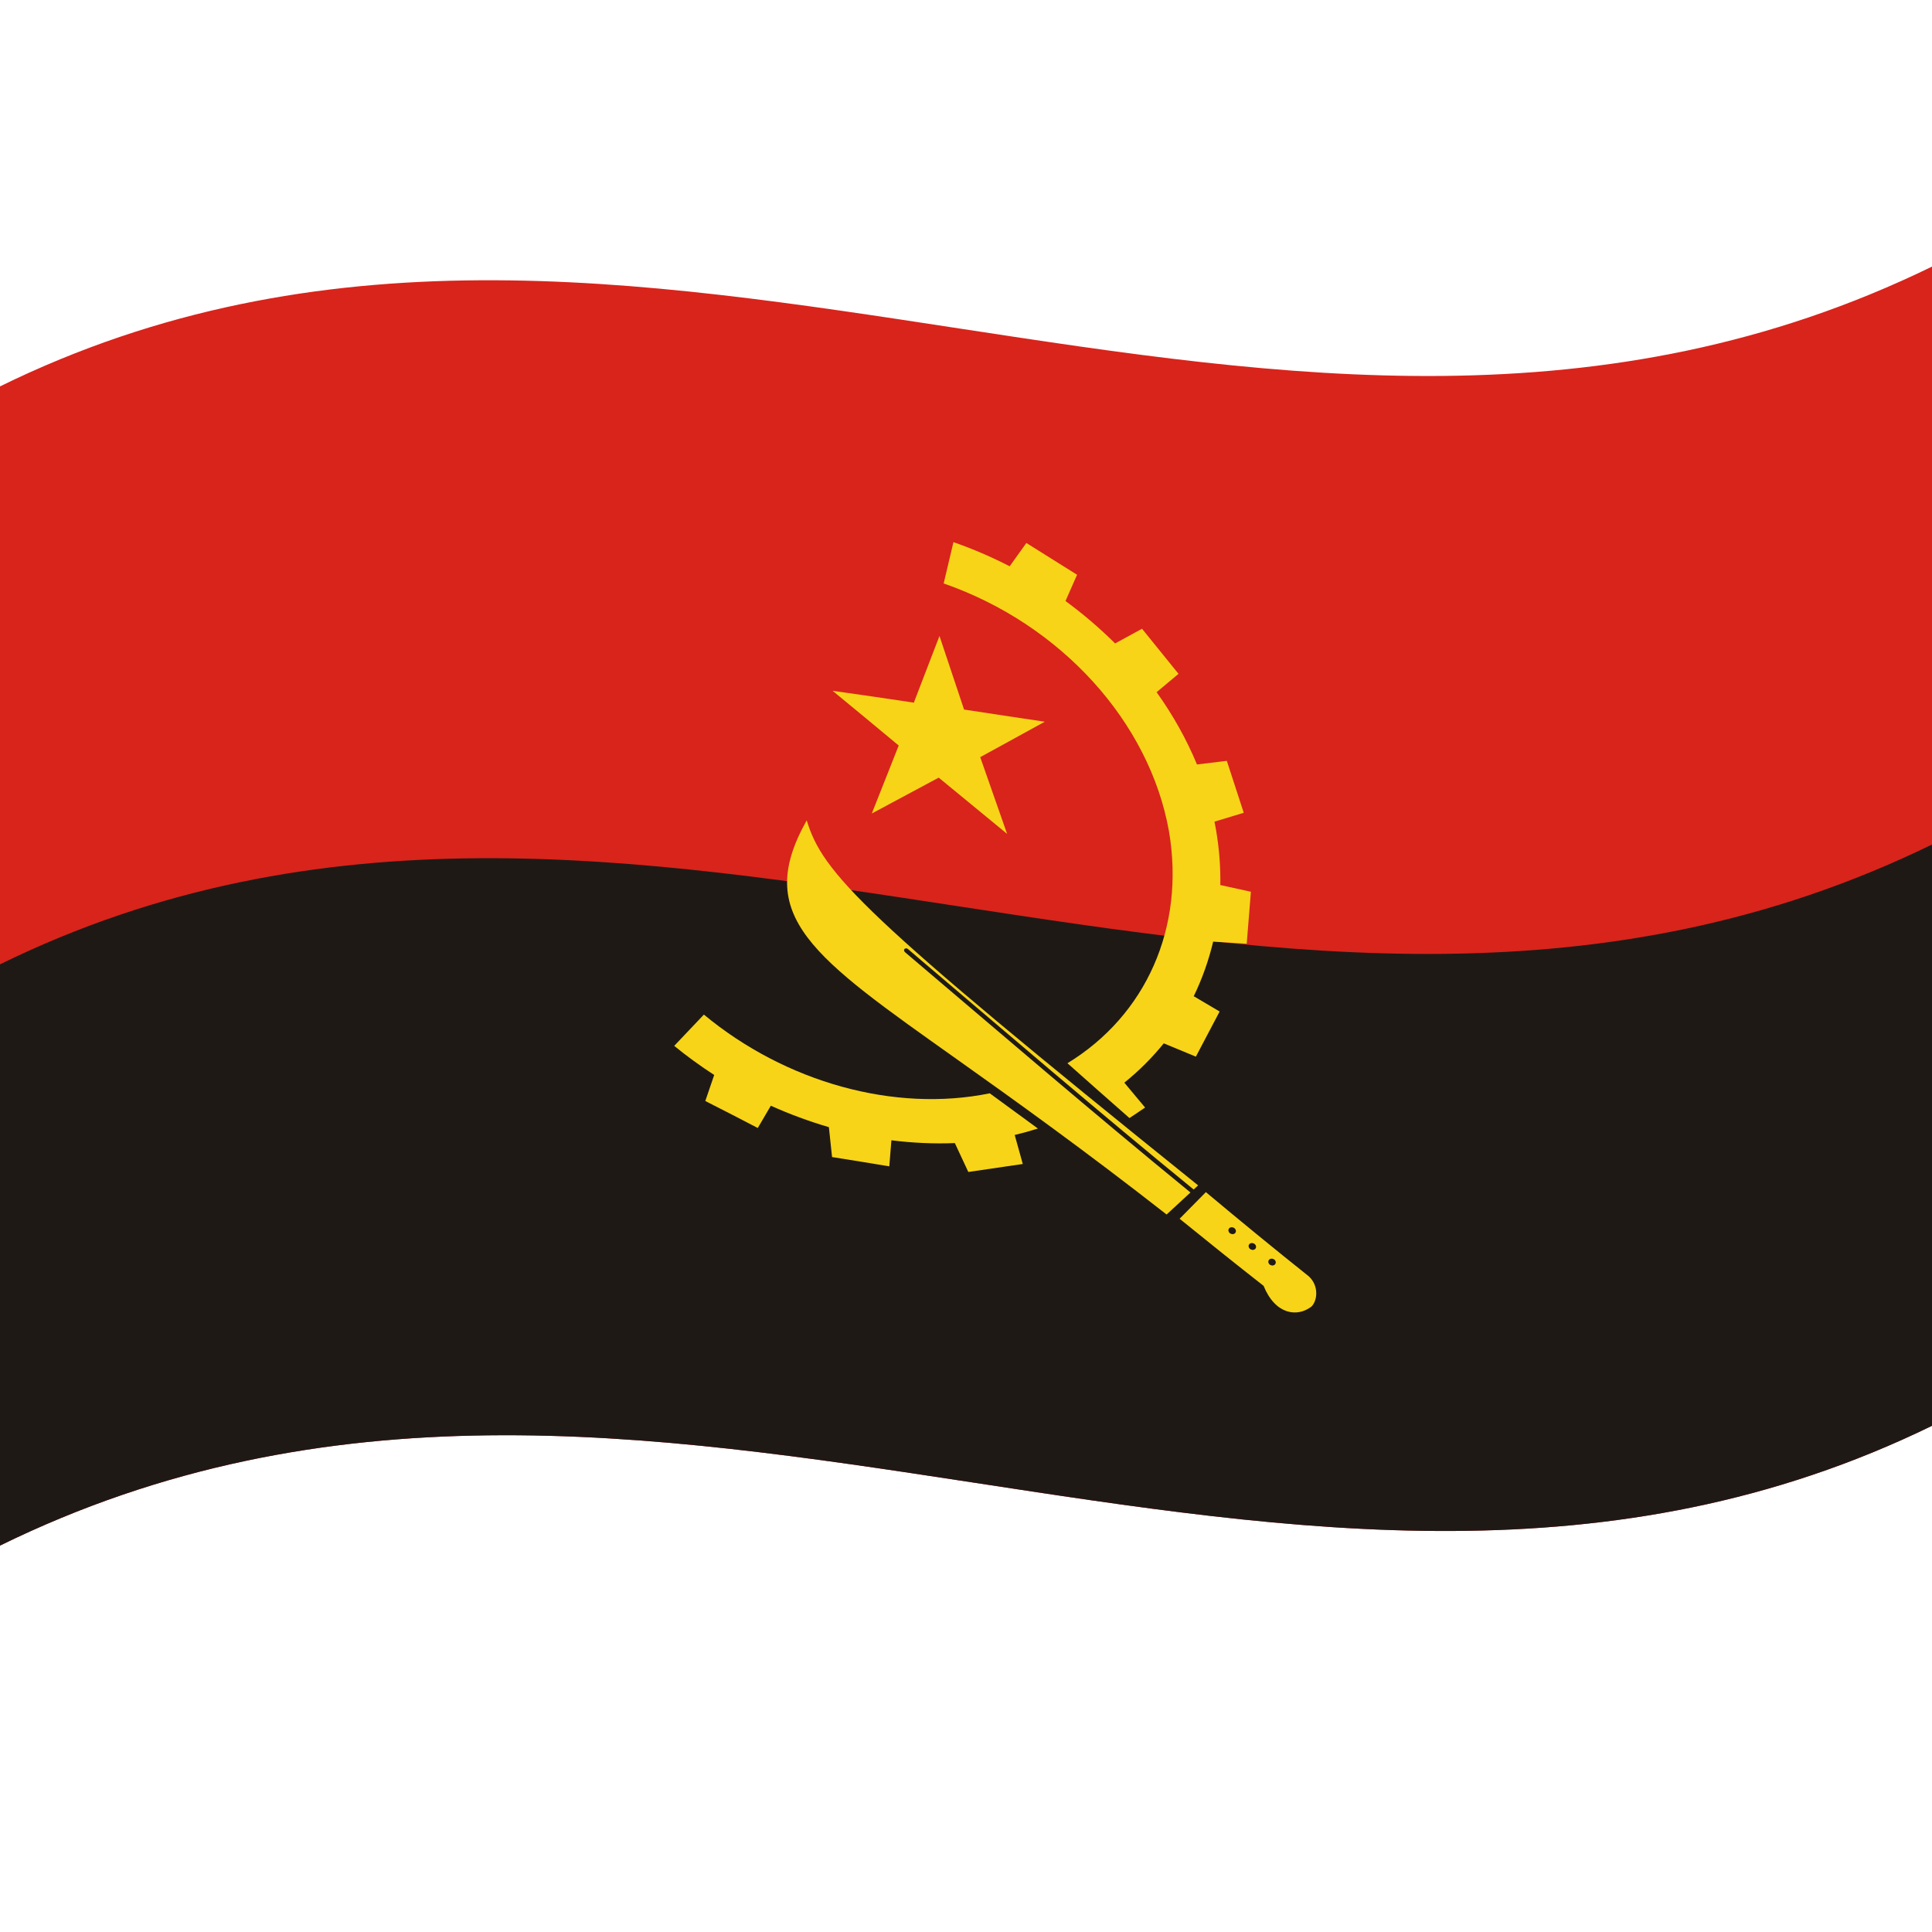<svg xmlns="http://www.w3.org/2000/svg" viewBox="0 0 1000 1000">
  <defs/>
  <path fill="#d8241b" d="M0,500 C0,401 0,302 0,200 C330.98,37.68 661.18,303.27 1000,137.99 C1000,335.99 1000,533.99 1000,737.99 C669.05,899.45 338.78,633.87 0,800 C0,701 0,602 0,500"/>
  <path fill="#1f1916" d="M0,499.15 C330.98,336.82 661.18,602.41 1000,437.12 C1000,536.41 1000,635.69 1000,737.99 C669.05,899.45 338.78,633.87 0,800 C0,700.72 0,601.44 0,499.15"/>
  <path fill="#f7d418" d="M584.61,578.71 C587.28,576.92 589.96,575.12 592.71,573.27 C589.16,569.03 585.61,564.78 581.95,560.39 C589.56,554.27 596.34,547.47 602.36,540.04 C607.85,542.33 613.33,544.61 618.98,546.92 C623.04,539.23 627.09,531.52 631.28,523.56 C626.86,520.96 622.44,518.35 617.88,515.64 C622.23,506.66 625.58,497.24 627.94,487.38 C633.67,487.77 639.39,488.14 645.3,488.48 C646.01,479.6 646.73,470.72 647.46,461.57 C642.24,460.45 637.02,459.31 631.64,458.1 C631.79,448.76 631.07,439.28 629.43,429.62 C629.17,428.17 628.89,426.73 628.61,425.29 C633.61,423.79 638.61,422.28 643.76,420.69 C640.87,411.84 637.98,402.97 635,393.82 C629.9,394.46 624.8,395.07 619.55,395.68 C614.12,382.59 607.11,370.1 598.66,358.27 C602.4,355.15 606.14,352.02 610,348.78 C603.76,341.11 597.53,333.41 591.11,325.44 C586.51,327.96 581.91,330.47 577.18,333.04 C569.26,325.16 560.68,317.83 551.5,311.08 C553.48,306.6 555.46,302.12 557.49,297.5 C548.83,292.1 540.16,286.66 531.24,281.04 C528.39,285.03 525.54,289.01 522.6,293.11 C513.26,288.3 503.56,284.1 493.5,280.61 C491.83,287.66 490.16,294.72 488.44,301.99 C549.07,323.07 595.03,373.65 605.08,430.4 C613.49,480.04 593.19,525.5 552.51,550.33 C563.1,559.75 573.69,569.13 584.61,578.71"/>
  <path fill="#0f0" opacity="0.79" d="M568.36,569.92 C569.49,569.23 570.61,568.52 571.71,567.79 C570.6,568.5 569.5,569.2 568.36,569.92 M537.22,584.14 C538.5,583.72 539.77,583.29 541.05,582.85 C539.78,583.27 538.52,583.7 537.22,584.14"/>
  <path fill="#f7d418" d="M512.3,565.9 C462.99,575.96 406.65,560.24 364.33,525.15 C359.26,530.46 354.19,535.81 348.97,541.34 C355.61,546.77 362.52,551.77 369.67,556.4 C368.15,560.84 366.63,565.29 365.06,569.88 C374.02,574.41 382.99,579.03 392.22,583.85 C394.45,580.04 396.68,576.24 398.98,572.32 C408.8,576.73 418.84,580.43 429.03,583.42 C429.57,588.53 430.11,593.63 430.67,598.89 C440.45,600.43 450.22,602.03 460.3,603.7 C460.66,599.25 461.02,594.8 461.39,590.21 C472.41,591.6 483.37,592.1 494.22,591.66 C496.53,596.59 498.83,601.52 501.2,606.61 C510.5,605.25 519.81,603.9 529.39,602.48 C528.01,597.52 526.63,592.57 525.21,587.46 C529.26,586.49 533.26,585.39 537.22,584.13 C529,578.13 520.77,572.11 512.3,565.9"/>
  <path fill="#0f0" opacity="0.79" d="M516.58,564.94 C515.15,565.28 513.73,565.6 512.3,565.9 C513.71,565.58 515.12,565.27 516.58,564.94"/>
  <path fill="#f7d418" d="M417.56,424.6 C425.82,451.93 446.04,473.46 620.15,613.55 C619.39,614.25 618.63,614.96 617.84,615.69 C569.05,575.87 520.23,533.91 469.95,491.23 C469.7,491.03 469.43,490.91 469.13,490.86 C467.9,490.86 467.53,491.92 468.42,492.84 C517.18,534.2 565.94,576.19 616.18,617.23 C612.11,621 608.03,624.76 603.83,628.63 C561.58,595.56 525.21,569.52 495.64,548.53 C420.59,495.26 389.58,474.35 417.56,424.6 M473.13,363.34 C477.47,352.07 481.8,340.79 486.27,329.18 C490.47,341.74 494.67,354.31 499,367.26 C512.79,369.36 526.57,371.46 540.78,373.56 C529.75,379.64 518.72,385.68 507.36,391.9 C511.95,405.01 516.55,418.11 521.28,431.62 C509.6,422.02 497.91,412.4 485.87,402.5 C474.44,408.6 463.02,414.72 451.24,421.07 C455.84,409.45 460.44,397.84 465.17,385.88 C453.88,376.49 442.59,367.13 430.95,357.56 C444.87,359.5 458.79,361.55 473.13,363.7 C473.13,363.59 473.13,363.47 473.13,363.34 M610.56,630.82 C615.05,626.29 619.54,621.74 624.16,617.04 C641.72,631.74 659.27,646.15 677.35,660.56 C682.82,665.46 681.9,673.27 678.81,676.27 C671.51,681.93 660.1,680.51 654.04,665.56 C639.69,654.32 625.35,642.84 610.56,630.82 M637.76,635.22 C637.23,635.19 636.78,635.31 636.39,635.6 C636.02,635.93 635.84,636.31 635.82,636.81 C635.84,637.3 636.02,637.72 636.39,638.13 C636.78,638.5 637.23,638.71 637.76,638.79 C638.3,638.82 638.75,638.7 639.14,638.41 C639.51,638.08 639.69,637.7 639.71,637.2 C639.69,636.71 639.51,636.29 639.14,635.89 C638.75,635.51 638.3,635.3 637.76,635.22 M648.21,643.4 C647.67,643.37 647.23,643.49 646.83,643.79 C646.47,644.12 646.29,644.5 646.27,644.99 C646.36,646.04 647.07,646.77 648.21,646.96 C649.35,646.99 650.06,646.41 650.15,645.37 C650.13,644.88 649.95,644.45 649.58,644.05 C649.19,643.68 648.74,643.47 648.21,643.4 M658.41,651.47 C658.41,651.47 658.41,651.47 658.41,651.47 C657.27,651.46 656.56,652.04 656.47,653.08 C656.56,654.13 657.27,654.85 658.41,655.03 C659.55,655.05 660.26,654.46 660.35,653.42 C660.33,652.93 660.15,652.51 659.78,652.11 C659.39,651.75 658.94,651.54 658.41,651.47"/>
</svg>

